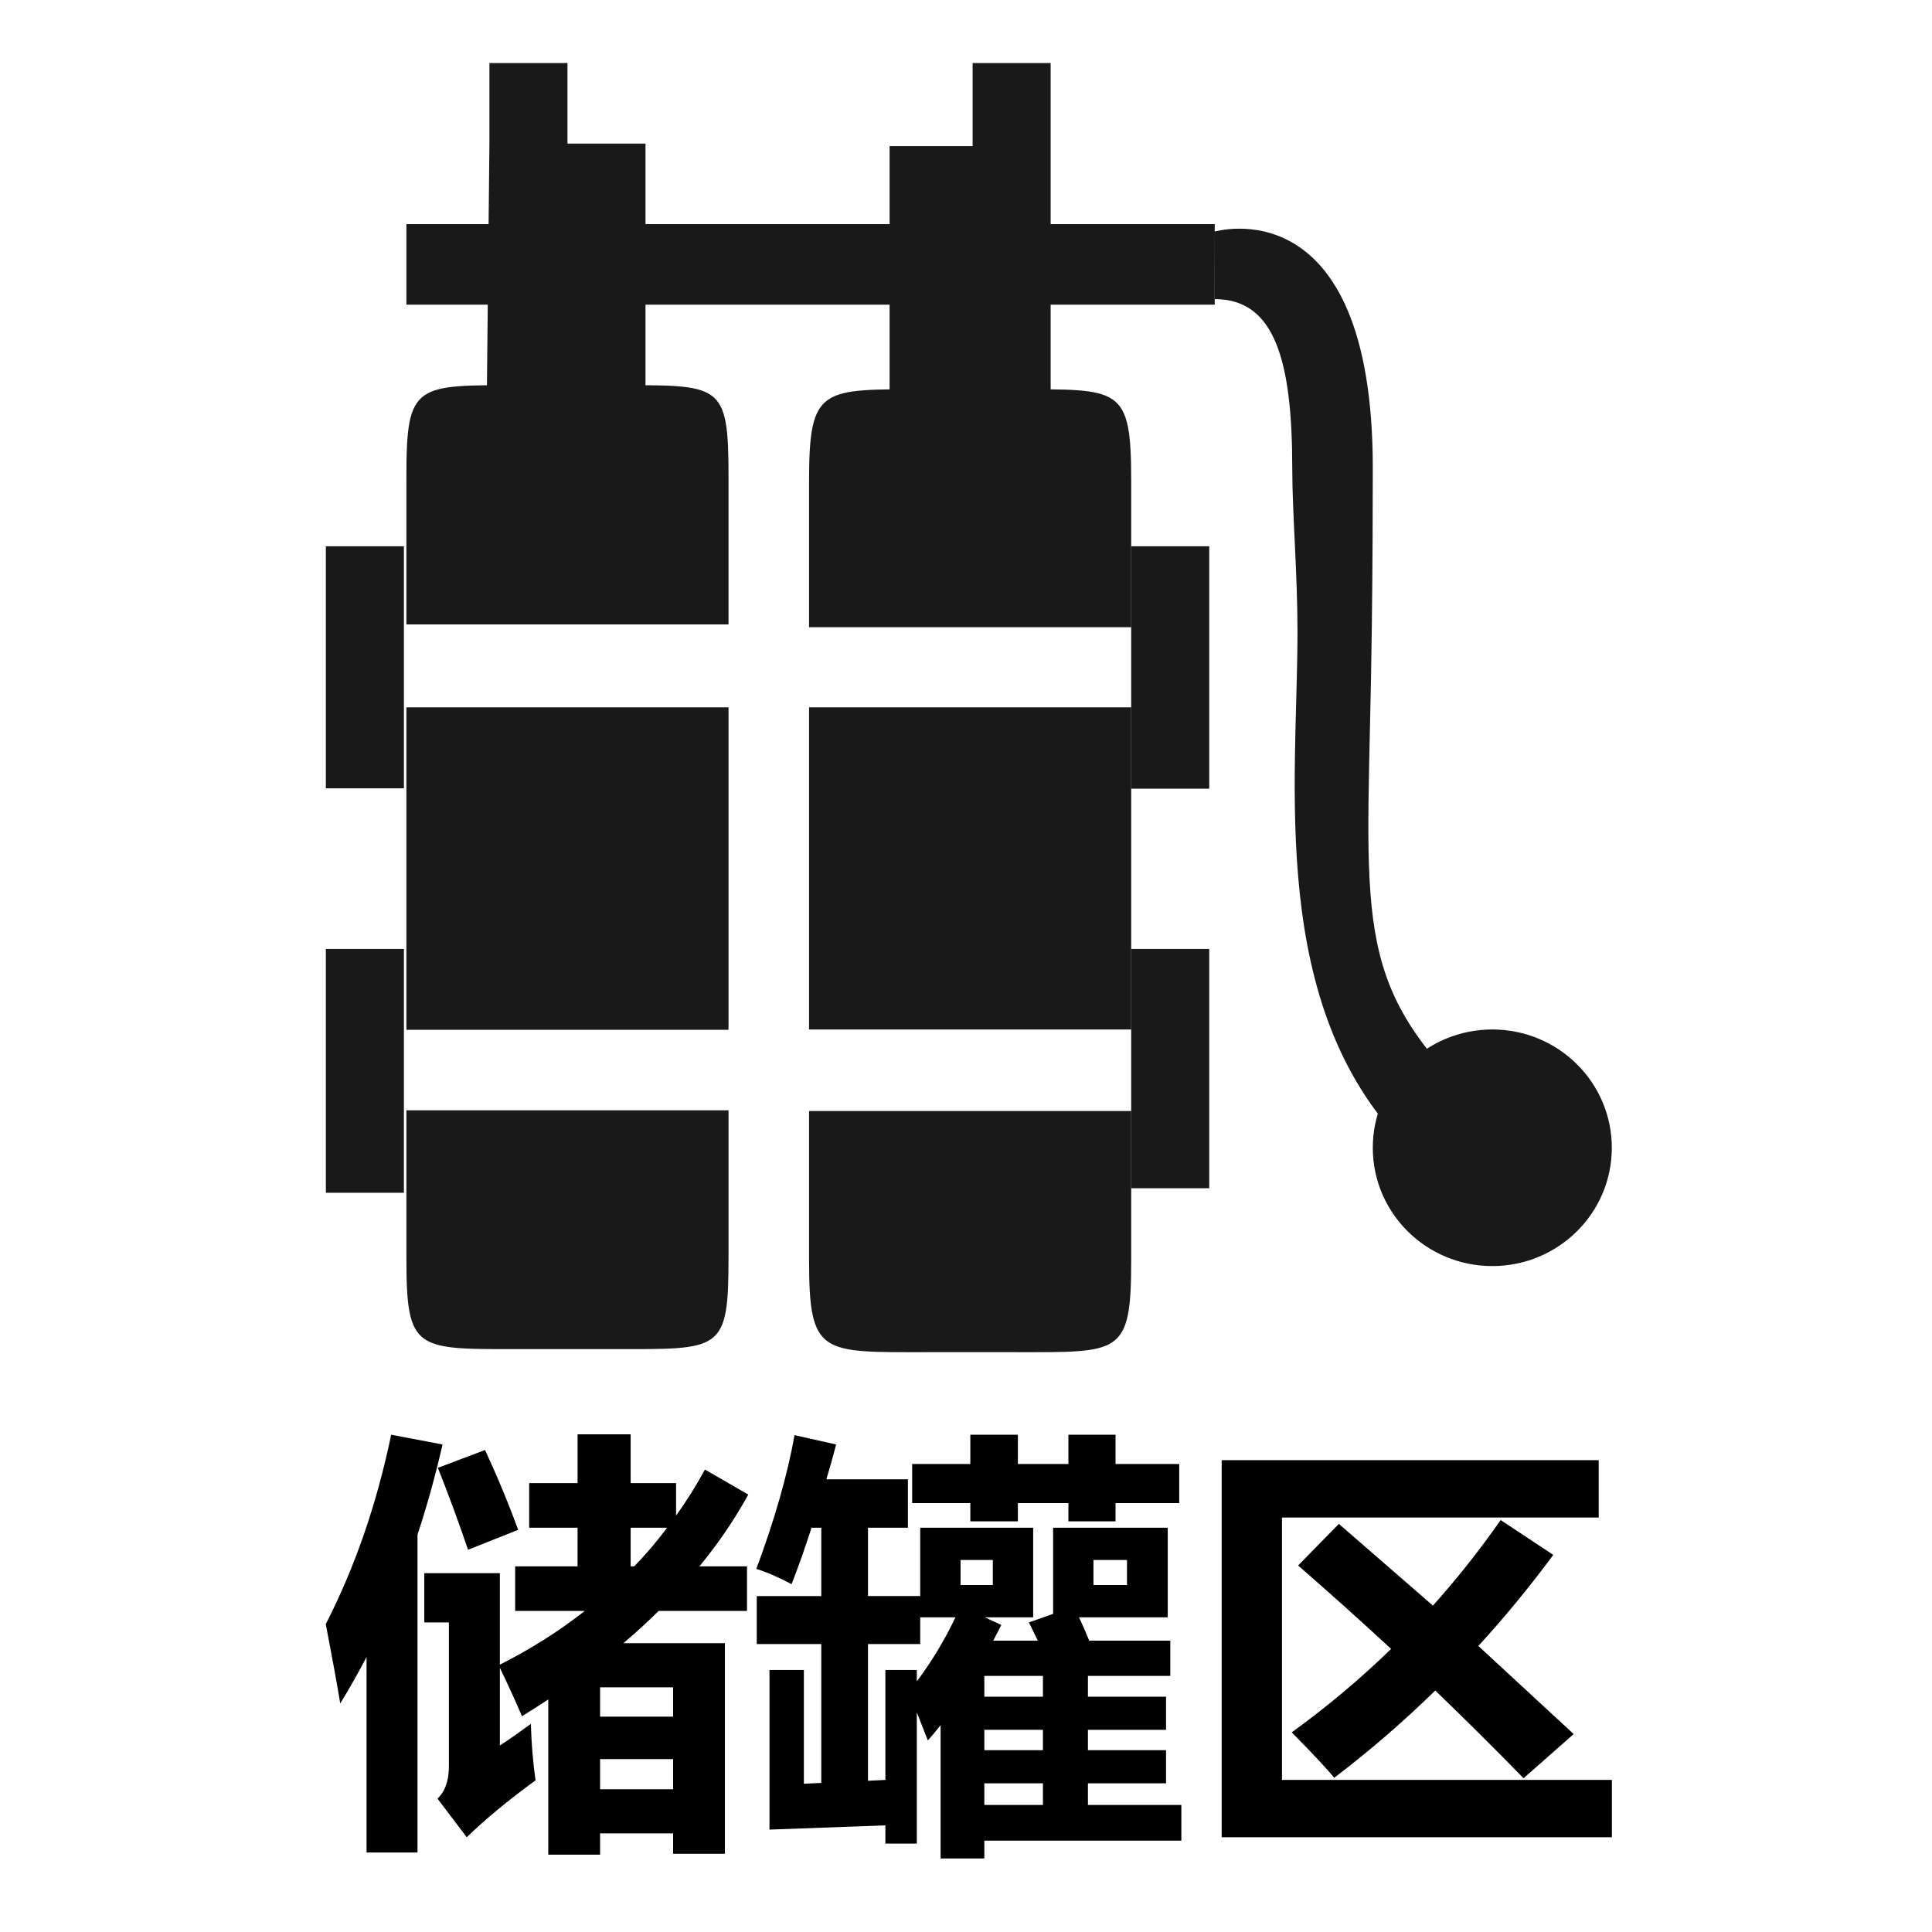 <?xml version="1.0" encoding="utf-8"?>
<!-- Generator: Adobe Illustrator 16.0.0, SVG Export Plug-In . SVG Version: 6.00 Build 0)  -->
<!DOCTYPE svg PUBLIC "-//W3C//DTD SVG 1.1//EN" "http://www.w3.org/Graphics/SVG/1.1/DTD/svg11.dtd">
<svg version="1.1" id="图层_1" xmlns="http://www.w3.org/2000/svg" xmlns:xlink="http://www.w3.org/1999/xlink" x="0px" y="0px"
	 width="1000px" height="1000px" viewBox="0 0 1000 1000" enable-background="new 0 0 1000 1000" xml:space="preserve">
<g>
	<g>
		<path fill="#191919" d="M293.714,74.33V32.646h-40.392V74.33l-1.292,126.344h82.075V74.33H293.714z"/>
		<path fill="#191919" d="M503.427,32.646v42.976h-42.976v166.736h83.367V32.646H503.427z"/>
		<rect x="210.347" y="116.014" fill="#191919" width="418.391" height="41.684"/>
		<rect x="210.347" y="366.118" fill="#191919" width="166.736" height="166.906"/>
		<path fill="#191919" d="M317.392,199.388h-46.479c-56.023,0-60.565-1.708-60.565,47.603v76.214h166.736v-76.214
			C377.084,197.68,373.374,199.388,317.392,199.388z"/>
		<path fill="#191919" d="M270.914,698.297h46.479c55.981,0,59.691,1.707,59.691-47.644v-75.957H210.348v75.957
			C210.347,700.004,214.89,698.297,270.914,698.297z"/>
		<path fill="#191919" d="M525.353,201.507h-45.519c-54.814,0-61.066-1.709-61.066,47.604v75.518h166.735v-75.518
			C585.503,199.798,580.125,201.507,525.353,201.507z"/>
		<path fill="#191919" d="M479.834,699.88h45.519c54.772,0,60.15,1.708,60.15-47.645v-77.162H418.768v77.162
			C418.768,701.588,424.978,699.88,479.834,699.88z"/>
		<rect x="418.768" y="366.118" fill="#191919" width="166.735" height="166.743"/>
		<path fill="#191919" d="M168.664,282.749v125.287h40.392V282.749H168.664z"/>
		<path fill="#191919" d="M585.503,282.749v125.472h40.392V282.749H585.503z"/>
		<path fill="#191919" d="M585.503,491.17v123.857h40.392V491.17H585.503z"/>
		<path fill="#191919" d="M168.664,491.17v126.207h40.392V491.17H168.664z"/>
		<path fill="#191919" d="M783.501,617.514c-21.092,0-39.807-8.127-55.688-24.177c-71.904-72.697-56.233-188.161-56.233-266.443
			c0-30.388-2.709-61.234-2.709-84.369c0-56.189-9.128-87.703-40.1-87.703l-0.292-34.889c0,0,82.076-24.761,82.076,122.3
			c0,23.426-0.124,51.271-0.499,81.951c-1.711,145.102-12.257,179.573,47.392,239.89c7.963,8.047,16.217,11.798,26.054,11.798
			V617.514L783.501,617.514z"/>
		<ellipse fill="#191919" cx="772.414" cy="594.086" rx="61.858" ry="61.233"/>
	</g>
</g>
<g>
	<path d="M202.475,742.608l26.591,5.055c-3.734,16.264-8.058,31.834-12.968,46.7V958.86h-26.369V857.657
		c-4.324,8.278-8.866,16.301-13.628,24.063c-1.466-9.081-3.957-22.781-7.473-41.095
		C183.719,811.177,195.001,778.506,202.475,742.608z M364.882,760.631l22.417,12.963c-7.033,12.822-15.457,25.203-25.273,37.141
		h24.615v23.077H340.93c-5.712,5.64-11.795,11.207-18.24,16.701h52.524v109.004h-26.811v-10.548h-37.801v10.99h-26.811v-80.327
		c-4.47,2.931-9.011,5.823-13.626,8.68c-2.931-6.958-6.74-15.309-11.43-25.053v40.217c4.689-3.076,10.037-6.813,16.044-11.205
		c0.292,10.257,1.098,19.996,2.416,29.229c-14.063,10.255-25.931,20.068-35.603,29.45l-15.164-20.001
		c3.959-3.661,5.935-9.302,5.935-16.922v-74.281h-12.748v-25.493h39.119v47.361c15.969-8.059,30.621-17.324,43.954-27.801h-36.04
		v-23.077h32.306V790.74h-25.055v-23.077h25.055v-25.272h27.469v25.272h23.517v16.813
		C355.358,776.931,360.34,768.981,364.882,760.631z M251.042,750.521c6.595,14.208,12.308,27.984,17.142,41.314l-25.931,10.329
		c-4.542-13.476-9.746-27.613-15.606-42.415L251.042,750.521z M348.4,873.37H310.6v15.164H348.4V873.37z M310.6,926.114H348.4
		v-15.604H310.6V926.114z M345.322,790.738h-18.9v19.998h1.867C334.371,804.437,340.047,797.771,345.322,790.738z"/>
	<path d="M391.696,850.953V826.12H425.1v-35.382h-5.055c-3.227,10.109-6.668,19.855-10.33,29.232
		c-6.888-3.664-12.965-6.301-18.24-7.914c9.522-25.638,16.115-48.713,19.778-69.226l21.537,4.834
		c-1.611,6.155-3.296,12.163-5.055,18.022h42.196v25.051h-20.657v35.382h27.034v-35.382h58.455v46.374h-25.051l8.57,3.954
		c-1.468,2.786-2.858,5.495-4.176,8.131h23.072c-1.467-3.076-3.004-6.225-4.615-9.449l12.53-4.392v-44.613h59.338v46.372h-45.932
		c2.046,4.392,3.807,8.421,5.274,12.085h41.973v18.242h-42.633v10.768h40.438v17.142h-40.438v10.552h40.438v17.143h-40.438v11.204
		h48.348v18.461H509.488v9.233h-22.635v-69.006c-2.201,2.783-4.395,5.422-6.596,7.91c-2.198-5.567-4.104-10.401-5.715-14.503v67.908
		h-16.262v-9.449l-59.995,2.198v-82.632h17.8v58.897l9.011-0.44v-71.867h-33.402V850.953z M458.283,864.361h16.262v5.935
		c7.766-10.401,14.434-21.466,20.002-33.184h-18.24v13.844h-27.034v70.767l9.009-0.44v-56.921H458.283z M502.237,742.608h24.615
		v15.163h26.153v-15.163h24.394v15.163h32.966v20.219h-32.966v9.449h-24.394v-9.449h-26.153v9.449h-24.615v-9.449h-30.108v-20.219
		h30.108V742.608z M497.183,820.405h16.702V807.44h-16.702V820.405z M509.49,878.205h30.328v-10.768H509.49V878.205z
		 M509.49,905.896h30.328v-10.55H509.49V905.896z M509.49,934.245h30.328v-11.204H509.49V934.245z M565.969,820.405h17.365V807.44
		h-17.365V820.405z"/>
	<path d="M663.55,921.28h170.759v29.667H632.342V755.791h195.151v29.668H663.55V921.28L663.55,921.28z M671.898,810.296L693,788.76
		l48.679,42.307c12.527-13.991,24.206-28.751,35.051-44.285l27.251,18.022c-12.234,16.555-25.166,32.27-38.792,47.139l49.344,45.603
		l-25.938,22.854c-15.017-15.384-30.255-30.511-45.709-45.382c-16.558,16.188-33.994,31.244-52.307,45.162
		c-3.662-4.542-10.99-12.38-21.975-23.518c18.315-13.258,35.455-27.652,51.429-43.184
		C704.204,838.832,688.16,824.438,671.898,810.296z"/>
</g>
</svg>

